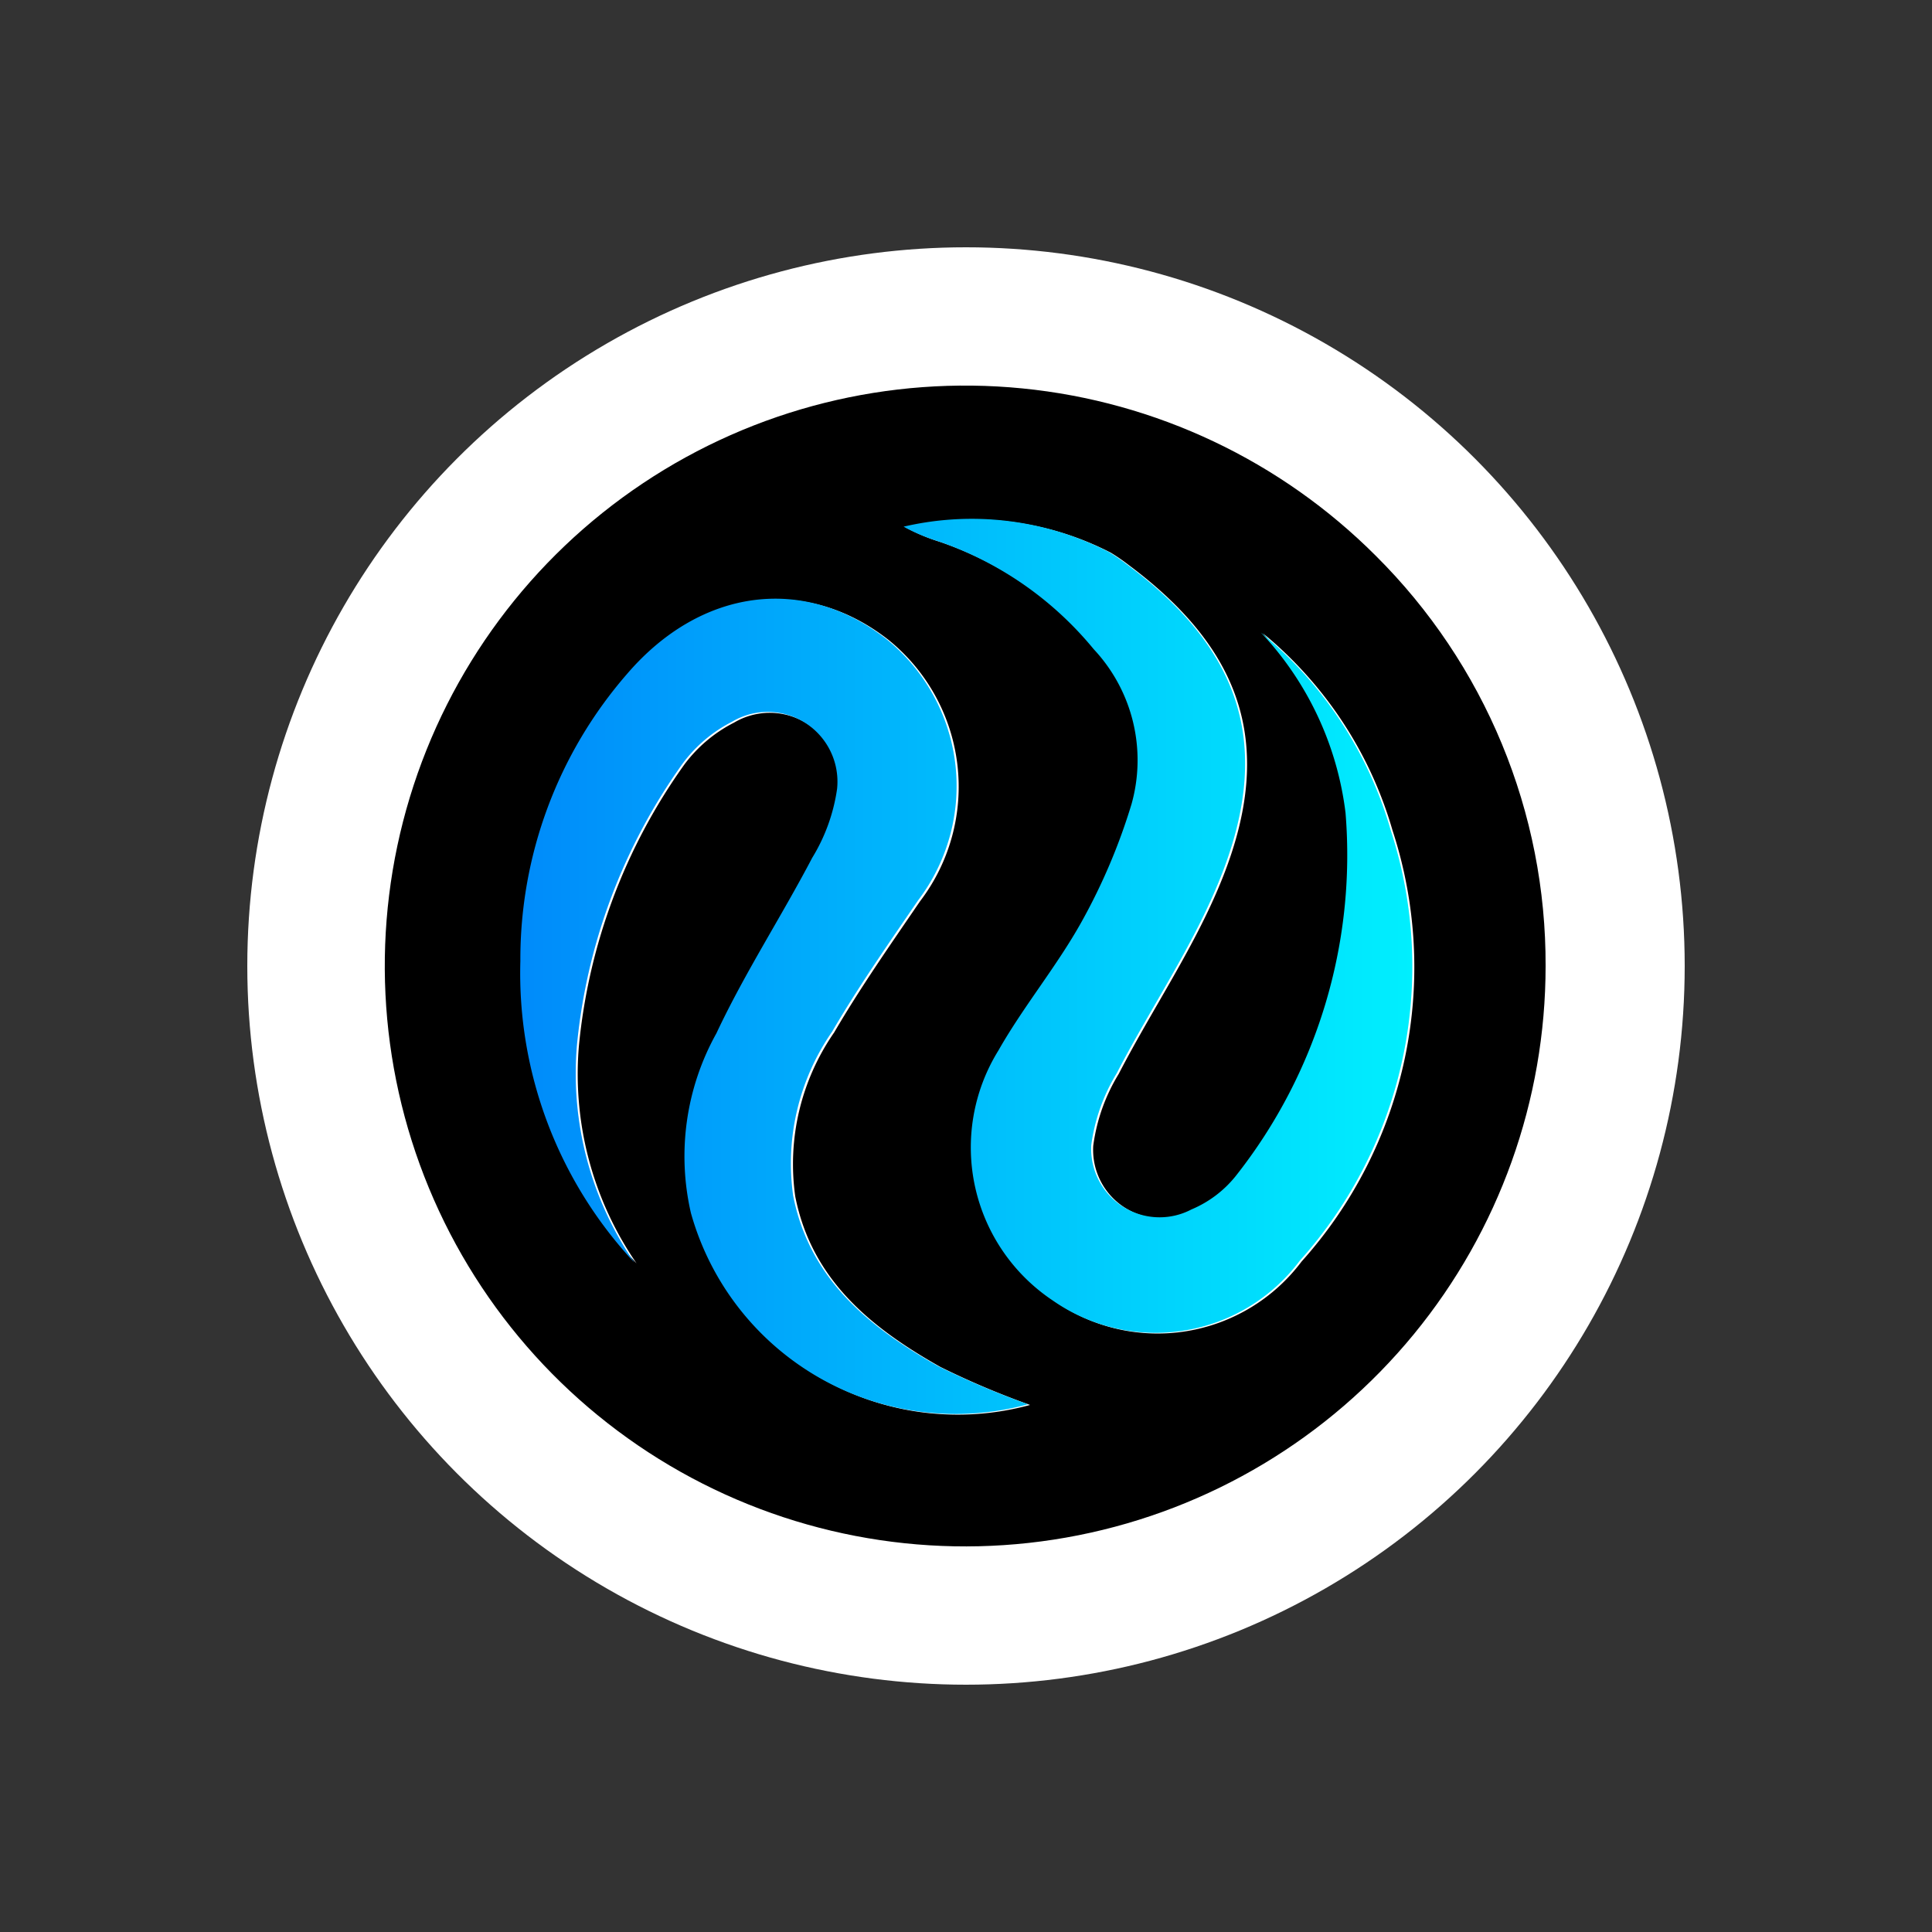 <svg id="ac0d1989-1d48-4f16-9381-3e148338ac32" data-name="Ebene 1" xmlns="http://www.w3.org/2000/svg" xmlns:xlink="http://www.w3.org/1999/xlink" viewBox="0 0 50 50"><rect x="0" y="0" width="50" height="50" fill="#333333" stroke="none"/><defs><style>.b99cbdde-bb5a-44a5-b904-56bea94eed0d{fill:none;}.e905624a-39ac-40f9-bda9-b2ca65d7496f{fill:#fff;}.e3c1b997-c1e8-4ea6-97d8-fb3610b0c4df{clip-path:url(#b8a40f7c-764f-4936-9568-a421c7e841a9);}.e4f81d64-a62d-4782-b2d2-7ea94c5d4091{fill:url(#a4932a3c-d874-43dd-ae79-6adbcbcf5dd2);}</style><clipPath id="b8a40f7c-764f-4936-9568-a421c7e841a9"><path class="b99cbdde-bb5a-44a5-b904-56bea94eed0d" d="M35.607,14.385A15.021,15.021,0,1,0,40,25,14.893,14.893,0,0,0,35.607,14.385Z"/></clipPath><linearGradient id="a4932a3c-d874-43dd-ae79-6adbcbcf5dd2" x1="13.47" y1="25" x2="36.53" y2="25" gradientUnits="userSpaceOnUse"><stop offset="0" stop-color="#008bfa"/><stop offset="1" stop-color="#00effe"/></linearGradient></defs><circle class="e905624a-39ac-40f9-bda9-b2ca65d7496f" cx="25" cy="25" r="18.6"/><g class="e3c1b997-c1e8-4ea6-97d8-fb3610b0c4df"><path d="M43.277,43.277H6.723V6.723H43.277ZM32.685,16.389a8.275,8.275,0,0,1,2.187,4.672,13.386,13.386,0,0,1-2.841,9.4,2.884,2.884,0,0,1-1.146.865,1.77,1.77,0,0,1-2.592-1.674,4.757,4.757,0,0,1,.659-1.859c.878-1.7,1.982-3.3,2.685-5.067,1.362-3.417.534-5.894-2.422-8.1a4.963,4.963,0,0,0-.467-.322,7.753,7.753,0,0,0-5.312-.656,4.941,4.941,0,0,0,.906.38,8.968,8.968,0,0,1,4.015,2.792,4.2,4.2,0,0,1,.976,4.01,15.421,15.421,0,0,1-1.289,3.039c-.641,1.154-1.5,2.187-2.156,3.336a4.763,4.763,0,0,0,1.409,6.47,4.657,4.657,0,0,0,6.388-1.027,11.4,11.4,0,0,0,2.353-11.159A10.3,10.3,0,0,0,32.685,16.389Zm-16.216,16.3a8.64,8.64,0,0,1-1.486-5.632,14.976,14.976,0,0,1,2.734-7.279A3.686,3.686,0,0,1,19,18.7a1.806,1.806,0,0,1,2.718,1.735,4.69,4.69,0,0,1-.644,1.782c-.805,1.527-1.749,2.985-2.481,4.544a6.536,6.536,0,0,0-.658,4.65,7.114,7.114,0,0,0,8.723,4.949,21.508,21.508,0,0,1-2.318-.982c-1.781-1.005-3.332-2.245-3.759-4.415a5.981,5.981,0,0,1,1.007-4.243c.681-1.166,1.459-2.276,2.221-3.393a4.888,4.888,0,0,0-.82-6.771c-2.133-1.666-4.8-1.312-6.7.9a11.246,11.246,0,0,0-2.768,7.44A10.971,10.971,0,0,0,16.469,32.691Z"/><path class="e4f81d64-a62d-4782-b2d2-7ea94c5d4091" d="M32.634,16.371a10.285,10.285,0,0,1,3.353,5.1,11.406,11.406,0,0,1-2.352,11.16,4.658,4.658,0,0,1-6.389,1.026,4.761,4.761,0,0,1-1.408-6.469c.653-1.15,1.514-2.182,2.156-3.337a15.472,15.472,0,0,0,1.289-3.038,4.2,4.2,0,0,0-.977-4.011,8.973,8.973,0,0,0-4.015-2.791,4.878,4.878,0,0,1-.906-.381,7.764,7.764,0,0,1,5.312.656,5.111,5.111,0,0,1,.468.322c2.955,2.2,3.783,4.681,2.422,8.1-.7,1.765-1.808,3.368-2.686,5.068a4.783,4.783,0,0,0-.659,1.859A1.771,1.771,0,0,0,30.835,31.3a2.91,2.91,0,0,0,1.146-.865,13.4,13.4,0,0,0,2.841-9.4A8.274,8.274,0,0,0,32.634,16.371ZM14.932,27.04a14.977,14.977,0,0,1,2.735-7.279,3.661,3.661,0,0,1,1.279-1.083,1.805,1.805,0,0,1,2.718,1.735A4.679,4.679,0,0,1,21.02,22.2c-.8,1.526-1.749,2.984-2.48,4.543a6.538,6.538,0,0,0-.659,4.65,7.115,7.115,0,0,0,8.723,4.95,21.607,21.607,0,0,1-2.317-.982c-1.781-1.005-3.332-2.245-3.76-4.415A5.984,5.984,0,0,1,21.535,26.7c.68-1.165,1.458-2.276,2.22-3.392a4.888,4.888,0,0,0-.819-6.771c-2.134-1.667-4.8-1.312-6.7.895a11.244,11.244,0,0,0-2.769,7.44,10.968,10.968,0,0,0,2.948,7.8A8.639,8.639,0,0,1,14.932,27.04Z"/></g></svg>